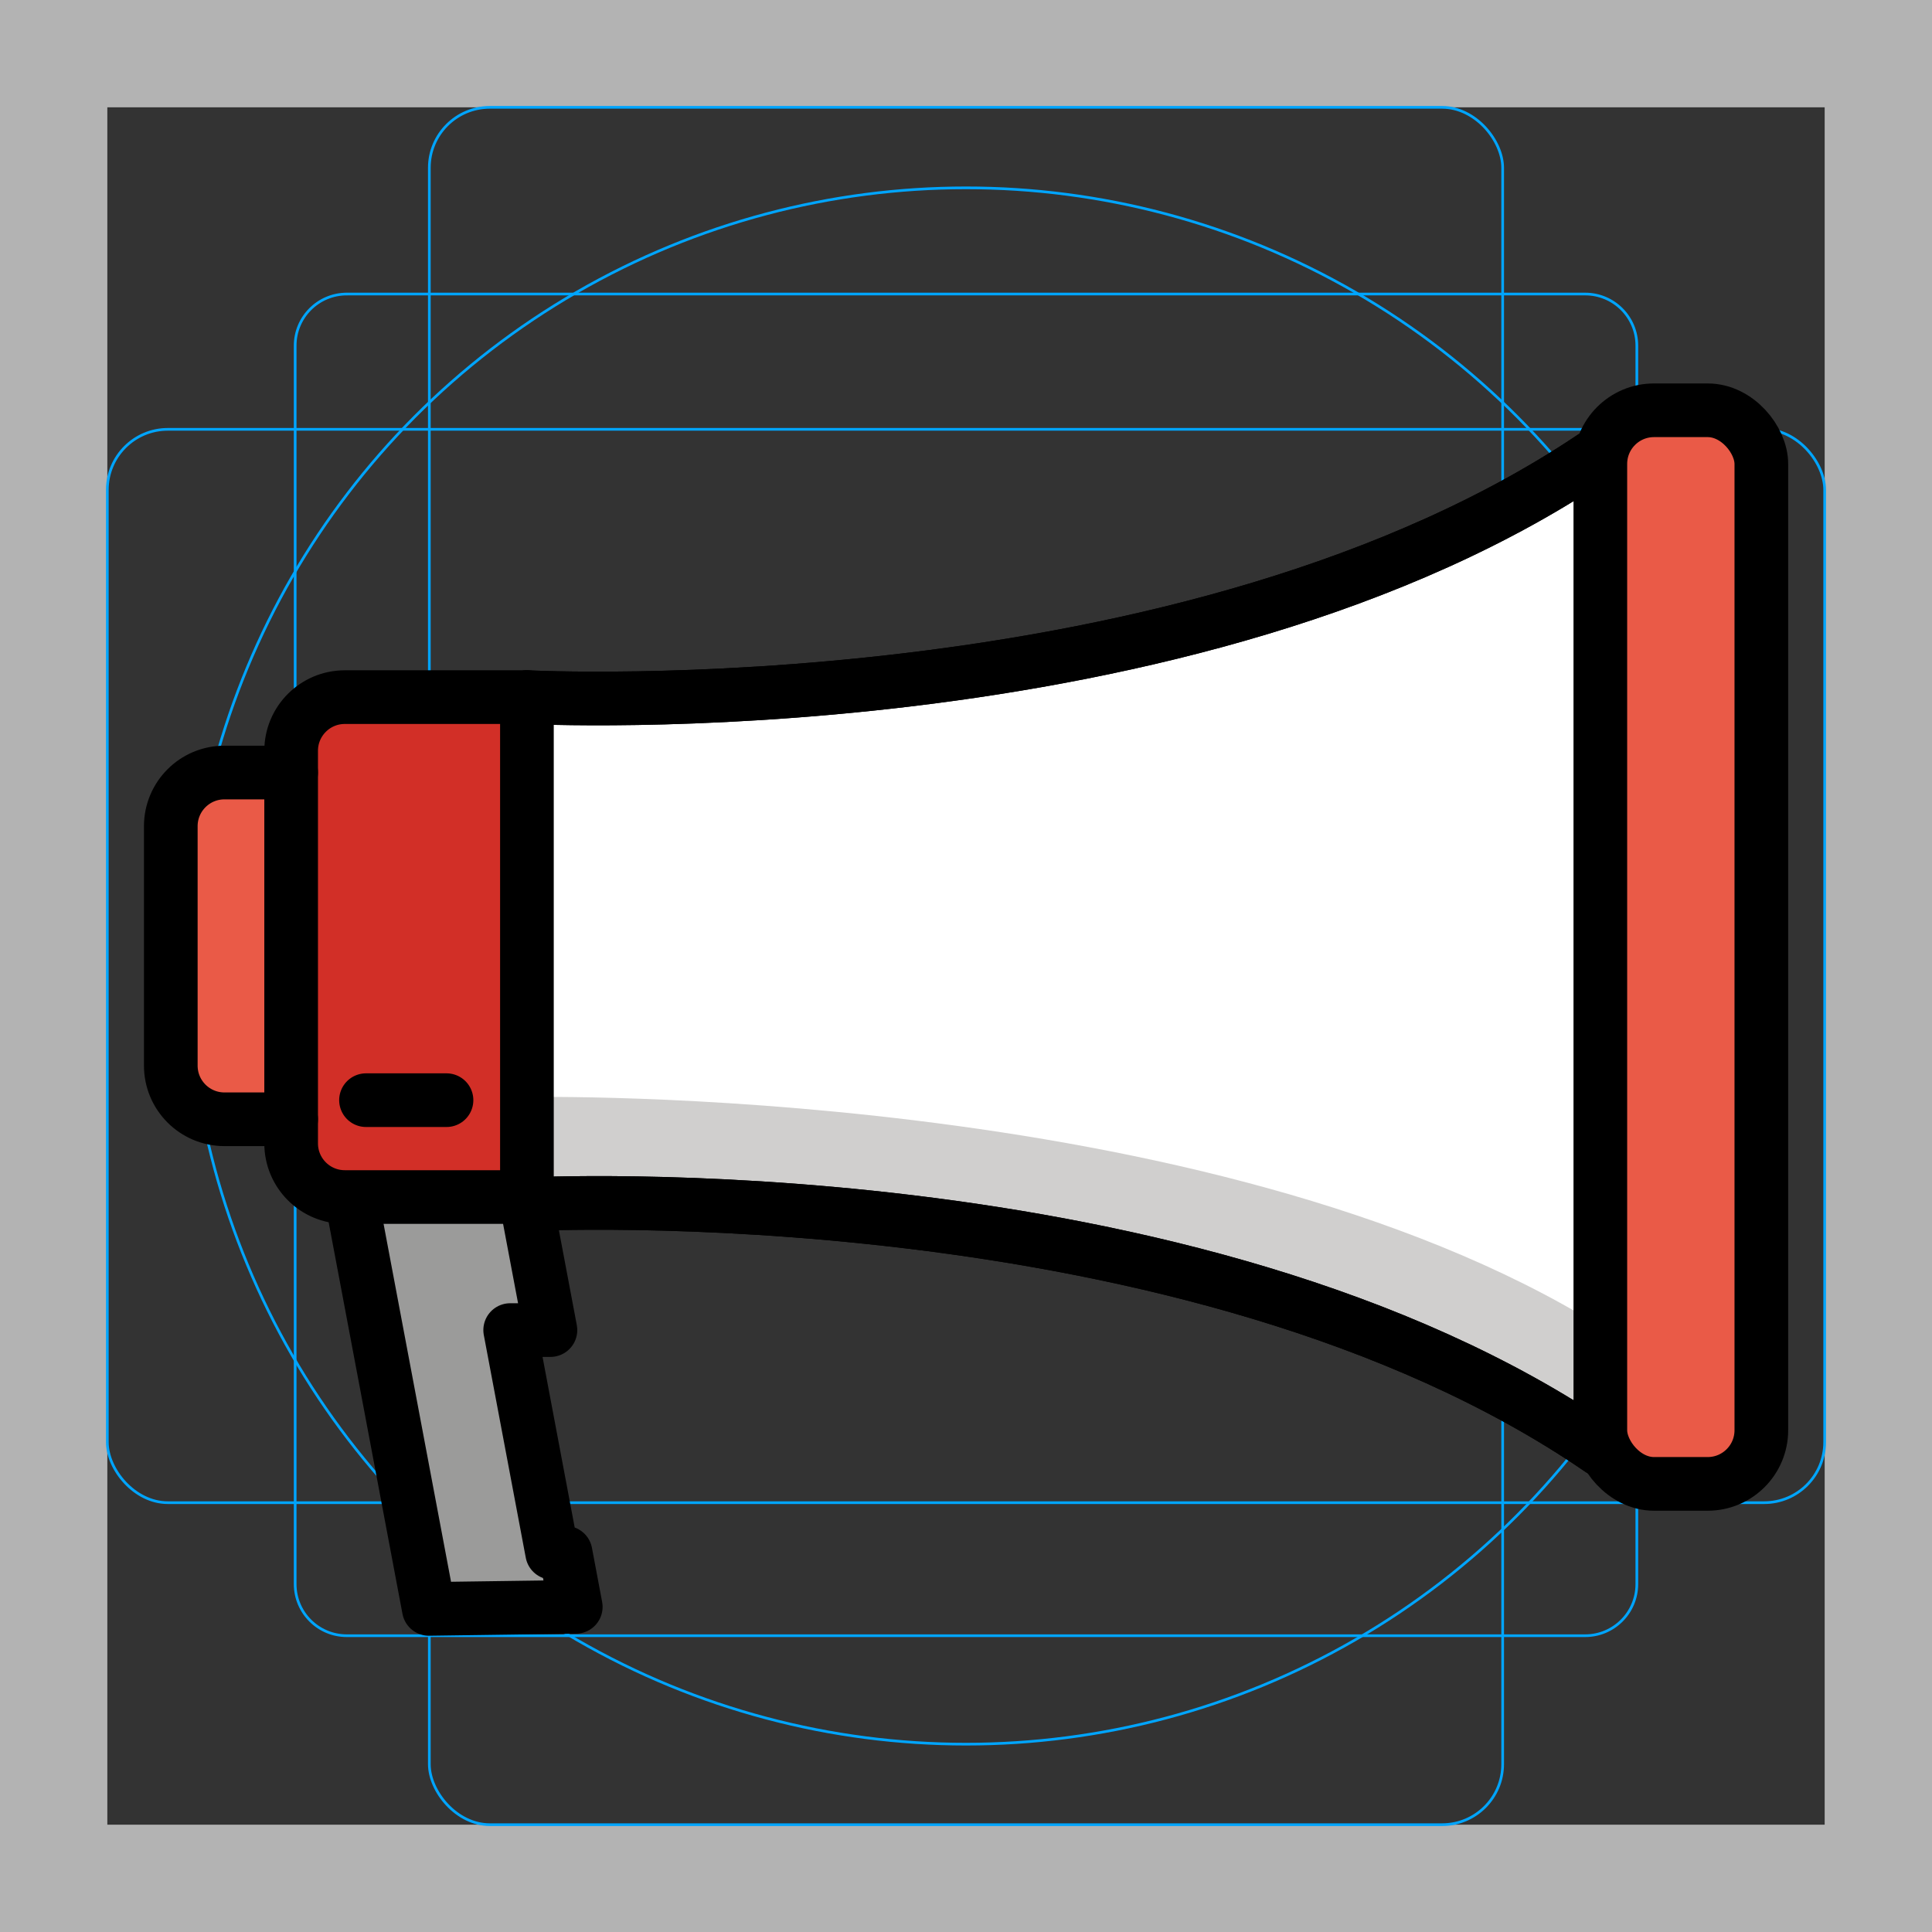 <?xml version="1.0" encoding="UTF-8"?>
<svg id="emoji" xmlns="http://www.w3.org/2000/svg" viewBox="0 0 72 72">
  <rect x="0" y="0" width="72" height="72" fill="#333333" stroke="none"/>
  <g id="grid">
    <path d="m68,4v64H4V4h64M72,0H0v72h72V0Z" fill="#b3b3b3"/>
    <path d="m12.923,10.958h46.154c1.062,0,1.923.861,1.923,1.923h0v46.154c0,1.062-.861,1.923-1.923,1.923H12.923c-1.062,0-1.923-.861-1.923-1.923h0V12.881c0-1.062.861-1.923,1.923-1.923h0Z" fill="none" stroke="#00a5ff" stroke-miterlimit="10" stroke-width=".1"/>
    <rect x="16" y="4" width="40" height="64" rx="2.254" ry="2.254" fill="none" stroke="#00a5ff" stroke-miterlimit="10" stroke-width=".1"/>
    <rect x="4" y="16" width="64" height="40" rx="2.254" ry="2.254" fill="none" stroke="#00a5ff" stroke-miterlimit="10" stroke-width=".1"/>
    <circle cx="36" cy="36" r="29" fill="none" stroke="#00a5ff" stroke-miterlimit="10" stroke-width=".1"/>
  </g>
  <g id="color">
    <path d="m19.64,44.13l17.57,1.154c2.229.115,11.515,2.634,13.571,3.504l8.859,4.234V17.582l-11.463,5.405c-4.249,1.689-11.721,2.752-16.275,3.156l-12.262.581v17.406Z" fill="#fff"/>
    <path d="m19.64,44.067v-3.183s25.39-.507,40,8.546l-.171,3.501c-15.21-10.43-39.829-8.864-39.829-8.864" fill="#d0cfce"/>
    <path d="m12.85,25.98h6.787v18.63h-6.787c-1.105,0-2-.895-2-2v-14.63c0-1.105.895-2,2-2Z" fill="#d22f27"/>
    <rect x="59.64" y="15.29" width="6" height="40.01" rx="2" ry="2" fill="#ea5a47"/>
    <path d="m19.636,44.92l.628,4.031h-1.368s1.681,8.916,1.681,8.916h.75l.38,2.016-5.725.076-2.835-15.04" fill="#9b9b9a"/>
    <path d="m10.85,28.79h-2.485c-1.105,0-2,.895-2,2v8.922c0,1.105.895,2,2,2h2.485" fill="#ea5a47"/>
  </g>
  <g id="line">
    <path d="m19.64,25.98s24.79,1.289,40-9.142" fill="none" stroke="#000" stroke-linecap="round" stroke-linejoin="round" stroke-width="2"/>
    <path d="m19.64,44.88s24.79-1.289,40,9.142" fill="none" stroke="#000" stroke-linecap="round" stroke-linejoin="round" stroke-width="2"/>
    <path d="m12.85,25.98h6.787v18.63h-6.787c-1.105,0-2-.895-2-2v-14.63c0-1.105.895-2,2-2Z" fill="none" stroke="#000" stroke-linecap="round" stroke-linejoin="round" stroke-width="2"/>
    <rect x="59.64" y="15.29" width="6" height="40.01" rx="2" ry="2" fill="none" stroke="#000" stroke-linecap="round" stroke-linejoin="round" stroke-width="2"/>
    <path d="m19.636,44.92l.877,4.648h-1.5l1.564,8.299h.5l.38,2.016-5.475.076-2.835-15.04" fill="none" stroke="#000" stroke-linecap="round" stroke-linejoin="round" stroke-width="2"/>
    <path d="m19.64,25.98s24.79,1.289,40-9.142" fill="none" stroke="#000" stroke-linecap="round" stroke-linejoin="round" stroke-width="2"/>
    <path d="m19.64,44.88s24.79-1.289,40,9.142" fill="none" stroke="#000" stroke-linecap="round" stroke-linejoin="round" stroke-width="2"/>
    <path d="m10.85,28.79h-2.485c-1.105,0-2,.895-2,2v8.922c0,1.105.895,2,2,2h2.485" fill="none" stroke="#000" stroke-linecap="round" stroke-linejoin="round" stroke-width="2"/>
    <line x1="13.64" y1="41" x2="16.64" y2="41" fill="none" stroke="#000" stroke-linecap="round" stroke-linejoin="round" stroke-width="2"/>
  </g>
</svg>